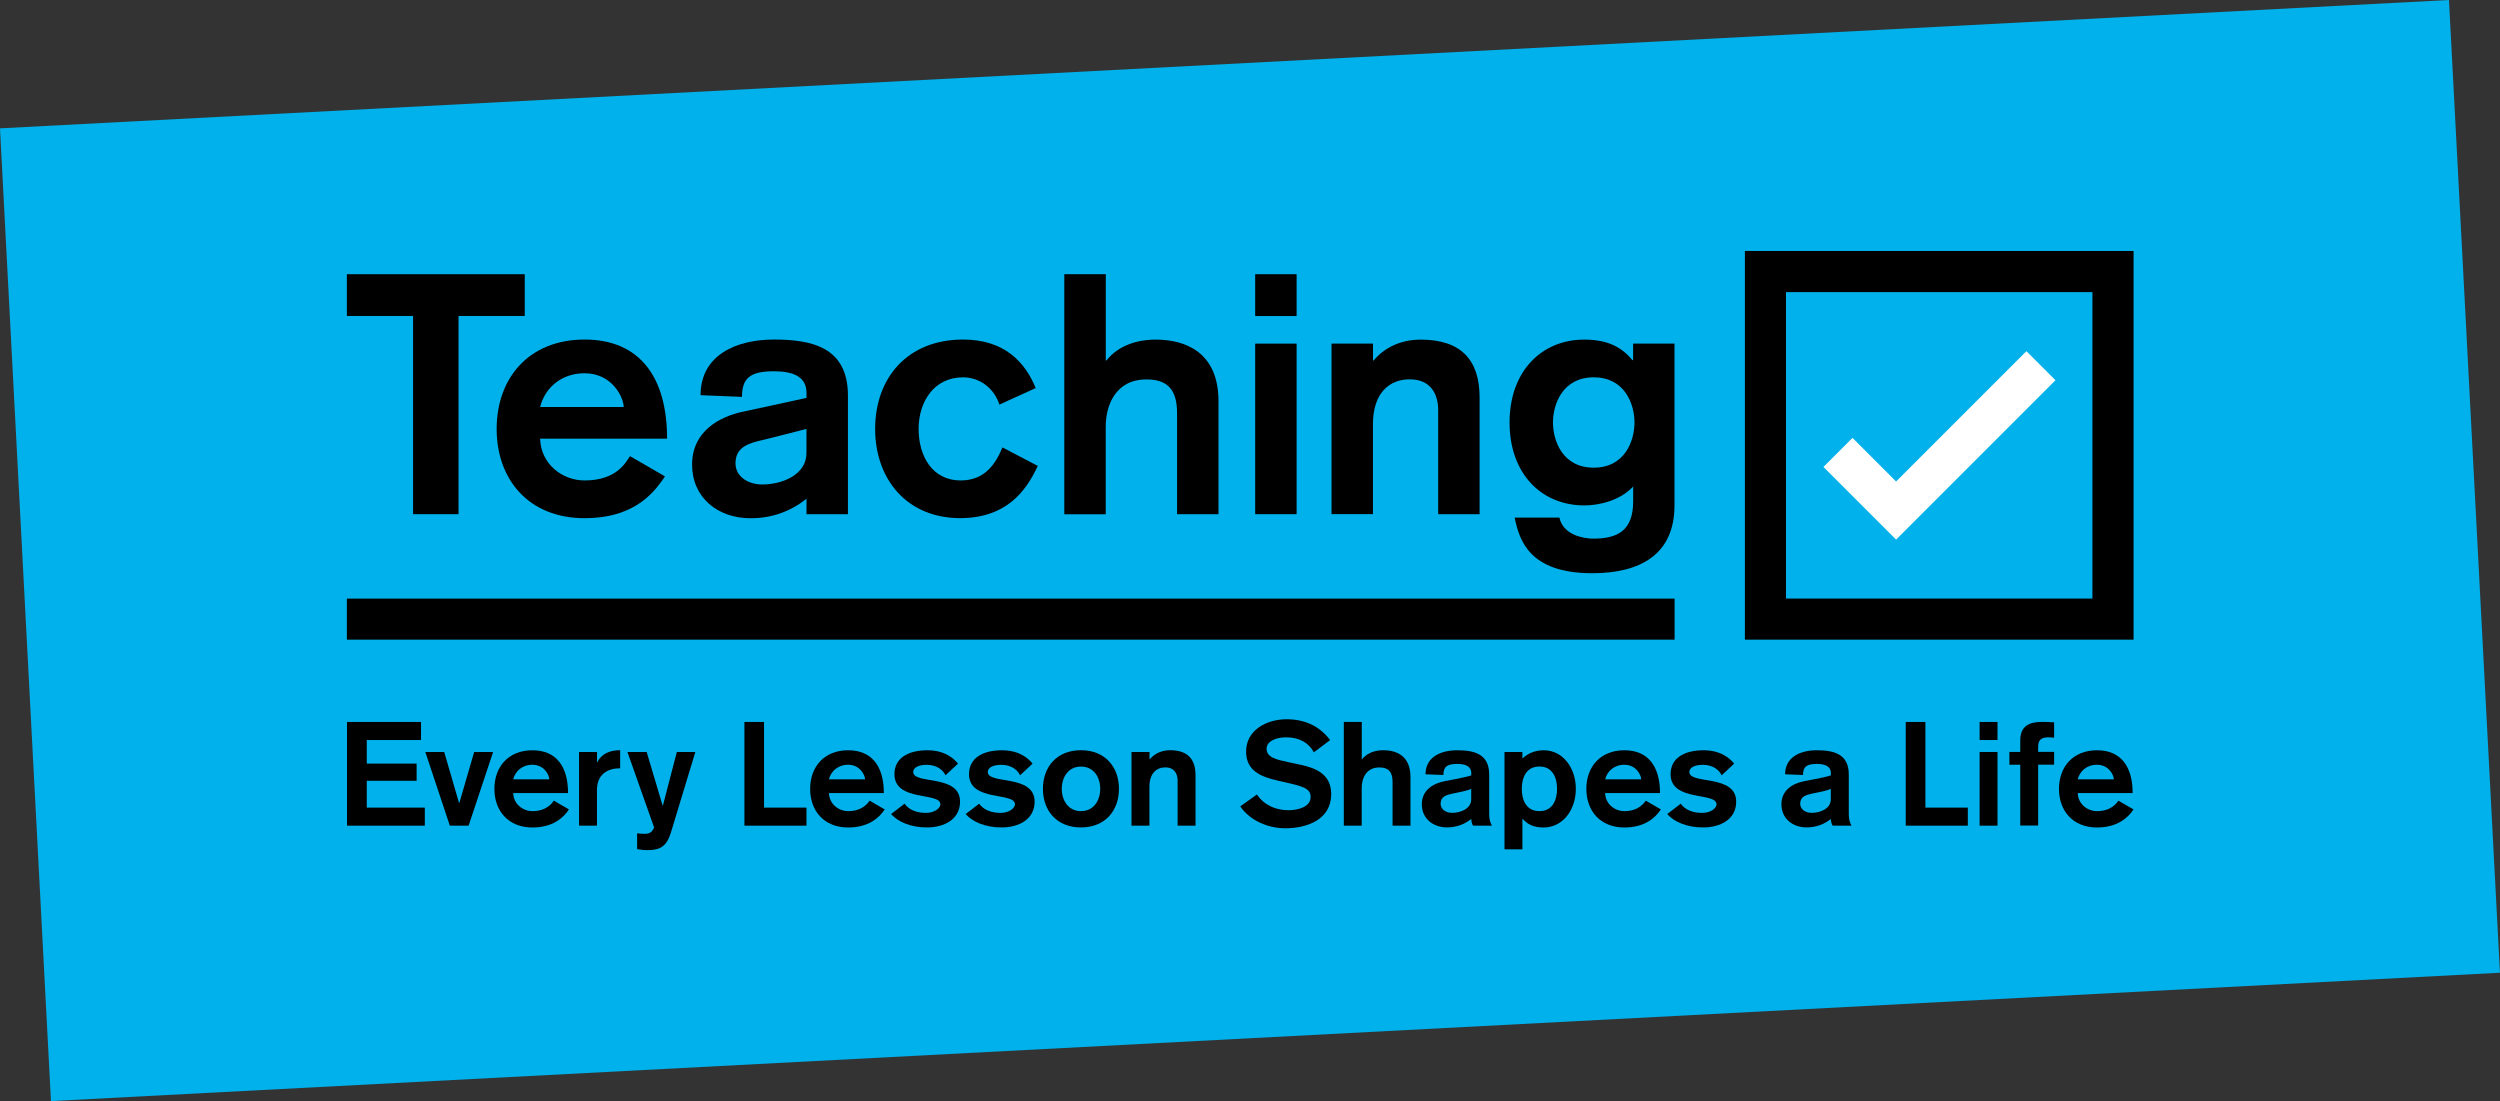 <?xml version="1.0" encoding="UTF-8"?>
<svg id="Layer_2" data-name="Layer 2" xmlns="http://www.w3.org/2000/svg" viewBox="0 0 453.84 199.89">
  <rect x="0" y="0" width="453.84" height="199.89" fill="#333333" stroke="none"/>
  <defs>
    <style>
      .cls-1, .cls-2, .cls-3 {
        stroke-width: 0px;
      }

      .cls-2 {
        fill: #fff;
      }

      .cls-3 {
        fill: #00b1eb;
      }
    </style>
  </defs>
  <g id="Layer_1-2" data-name="Layer 1">
    <g>
      <rect class="cls-3" x="4.32" y="11.53" width="445.19" height="176.83" transform="translate(-4.92 12.01) rotate(-3)"/>
      <path class="cls-1" d="M324.22,53.03h55.63v55.63h-55.63v-55.63ZM316.76,116.12h70.56V45.56h-70.56v70.56Z"/>
      <polygon class="cls-2" points="367.87 63.75 344.21 87.41 336.3 79.49 331.02 84.77 344.21 97.96 373.14 69.03 367.87 63.75"/>
      <polygon class="cls-1" points="62.97 108.67 62.97 112.4 62.97 116.12 304 116.12 304 112.4 304 108.67 62.97 108.67"/>
      <path class="cls-1" d="M146.41,77.86c-1.32.36-7.71,1.96-7.71,1.96-2.83.61-5.18,1.35-5.18,4.28,0,2.33,2.16,3.85,4.87,3.85,3.51,0,8.01-1.71,8.01-5.69v-4.41ZM153.93,93.34h-7.52v-2.81c-2.9,2.33-6.29,3.55-10.17,3.55-5.92,0-10.6-3.73-10.6-9.73s4.87-8.75,9.49-9.67c0,0,9.26-1.99,11.28-2.45v-.92c0-3.06-2.65-3.91-5.92-3.91-4.37,0-5.79,1.28-5.79,4.65l-7.52-.31c0-7.28,6.47-10.1,13.31-10.1s13.44,1.35,13.44,10.16v21.54Z"/>
      <polygon class="cls-1" points="63 131.06 76.43 131.06 76.43 134.34 66.58 134.34 66.58 138.62 75.63 138.62 75.63 141.74 66.58 141.74 66.58 146.61 77.12 146.61 77.12 149.89 63 149.89 63 131.06"/>
      <polygon class="cls-1" points="77.21 136.51 80.64 136.51 83.33 145.76 83.39 145.76 86.08 136.51 89.52 136.51 85.07 149.89 81.66 149.89 77.21 136.51"/>
      <g>
        <path class="cls-1" d="M99.72,141.48c0-.72-.88-2.65-3.07-2.65-1.89,0-3.14,1.22-3.49,2.65h6.55ZM93.17,143.97c.05,1.98,1.73,3.28,3.49,3.28,2.56,0,3.57-1.45,3.89-1.9l2.74,1.59c-1.01,1.53-2.96,3.28-6.64,3.28-4.37,0-6.9-3.01-6.9-7.01s2.53-7.01,6.9-7.01,6.47,2.99,6.47,7.77h-9.96Z"/>
        <path class="cls-1" d="M105.13,136.51h3.25v1.85h.05c.77-1.53,2.26-2.17,4.15-2.17v3.28c-2.21,0-4.21,1.03-4.21,3.94v6.48h-3.25v-13.38Z"/>
        <path class="cls-1" d="M121.81,151.08c-.75,2.46-1.86,3.25-4.21,3.25-.8,0-1.36-.08-1.94-.18v-2.88c.32.05.69.1,1.28.1,1.04,0,1.41-.29,1.81-1.14l-4.85-13.72h3.49l2.9,9.73h.05l2.53-9.73h3.36l-4.42,14.57Z"/>
      </g>
      <polygon class="cls-1" points="135.14 131.06 138.7 131.06 138.7 146.61 146.4 146.61 146.4 149.89 135.14 149.89 135.14 131.06"/>
      <g>
        <path class="cls-1" d="M157.04,141.48c0-.72-.88-2.65-3.07-2.65-1.89,0-3.14,1.22-3.49,2.65h6.55ZM150.49,143.97c.05,1.98,1.73,3.28,3.49,3.28,2.56,0,3.57-1.45,3.89-1.9l2.74,1.59c-1.01,1.53-2.96,3.28-6.64,3.28-4.37,0-6.9-3.01-6.9-7.01s2.53-7.01,6.9-7.01,6.48,2.99,6.48,7.77h-9.96Z"/>
        <path class="cls-1" d="M171.64,140.74c-.4-.87-1.46-1.88-3.38-1.9-1.52,0-2.48.5-2.48,1.3,0,2.33,8.5.34,8.5,5.39,0,3.23-2.9,4.68-5.99,4.68s-5.33-1.08-6.53-2.43l2.45-1.88c.75,1.08,2.16,1.67,3.89,1.67,1.54,0,2.61-.85,2.61-1.56,0-2.27-8.34-.4-8.34-5.47,0-3.02,2.64-4.34,5.97-4.34s4.93,1.64,5.57,2.43l-2.27,2.11Z"/>
        <path class="cls-1" d="M185.18,140.74c-.4-.87-1.46-1.88-3.38-1.9-1.52,0-2.48.5-2.48,1.3,0,2.33,8.5.34,8.5,5.39,0,3.23-2.9,4.68-5.99,4.68s-5.33-1.08-6.53-2.43l2.45-1.88c.75,1.08,2.16,1.67,3.89,1.67,1.54,0,2.61-.85,2.61-1.56,0-2.27-8.34-.4-8.34-5.47,0-3.02,2.64-4.34,5.97-4.34s4.93,1.64,5.57,2.43l-2.27,2.11Z"/>
        <path class="cls-1" d="M192.75,143.2c0,2.09,1.17,4.05,3.49,4.05s3.49-1.96,3.49-4.05-1.17-4.04-3.49-4.04-3.49,1.96-3.49,4.04M203.13,143.2c0,3.99-2.53,7.01-6.9,7.01s-6.9-3.01-6.9-7.01,2.53-7.01,6.9-7.01,6.9,3.02,6.9,7.01"/>
        <path class="cls-1" d="M205.43,136.51h3.25v1.32h.05c.96-1.16,2.37-1.64,3.67-1.64,3.2,0,4.63,1.61,4.63,4.55v9.15h-3.25v-8.17c0-1.22-.56-2.41-2.24-2.41-1.57,0-2.88,1.06-2.88,3.52v7.06h-3.25v-13.38Z"/>
        <path class="cls-1" d="M228.18,144.23c1.33,1.96,3.41,2.85,5.73,2.85,1.73,0,4.02-.58,4.02-2.41,0-1.48-1.39-1.9-3.92-2.49l-2.1-.48c-3.04-.69-5.7-1.8-5.7-5.26,0-3.96,3.81-5.87,7.35-5.87,3.25,0,5.94,1.19,7.91,3.78l-2.96,2.22c-.91-1.72-2.66-2.72-4.98-2.72-2.05,0-3.6.77-3.6,2.09,0,1.56,1.79,1.96,3.92,2.41l2.32.5c2.82.61,5.49,1.75,5.49,5.32,0,4.6-4.37,6.19-8.31,6.19-3.14,0-6.39-1.35-8.2-3.97l3.04-2.17Z"/>
        <path class="cls-1" d="M243.96,131.06h3.25v6.77h.05c.72-.92,2.02-1.64,3.86-1.64,2.29,0,4.93.95,4.93,4.84v8.86h-3.25v-7.93c0-1.85-.75-2.64-2.4-2.64-2.45,0-3.2,2.06-3.2,3.7v6.87h-3.25v-18.83Z"/>
        <path class="cls-1" d="M267.09,143.2c-.43.21-.96.34-1.55.48l-1.78.37c-1.23.26-2.24.58-2.24,1.85,0,1.01.93,1.66,2.1,1.66,1.52,0,3.46-.74,3.46-2.46v-1.9ZM270.34,147.64c0,1.37.32,1.96.51,2.25h-3.44c-.21-.32-.32-.87-.32-1.22-1.25,1-2.72,1.53-4.4,1.53-2.56,0-4.58-1.61-4.58-4.2s2.1-3.78,4.1-4.18l1.36-.26c1.17-.24,2.69-.51,3.52-.8v-.39c0-1.32-1.15-1.69-2.56-1.69-1.89,0-2.5.55-2.5,2.01l-3.25-.13c0-3.15,2.8-4.36,5.75-4.36s5.81.58,5.81,4.39v7.06Z"/>
        <path class="cls-1" d="M282.66,143.2c0-1.93-.75-4.05-3.2-4.05s-3.2,2.11-3.2,4.05.75,4.05,3.2,4.05,3.2-2.11,3.2-4.05M273.12,136.51h3.25v1.14h.05c.99-.9,2.24-1.45,3.84-1.45,3.41,0,5.81,3.15,5.81,7.01s-2.4,7.01-5.86,7.01c-1.95,0-2.98-.66-3.84-1.61v5.58h-3.25v-17.67Z"/>
        <path class="cls-1" d="M297.94,141.48c0-.72-.88-2.65-3.06-2.65-1.89,0-3.14,1.22-3.49,2.65h6.55ZM291.39,143.97c.05,1.98,1.73,3.28,3.49,3.28,2.56,0,3.57-1.45,3.89-1.9l2.74,1.59c-1.01,1.53-2.95,3.28-6.63,3.28-4.37,0-6.9-3.01-6.9-7.01s2.53-7.01,6.9-7.01,6.47,2.99,6.47,7.77h-9.96Z"/>
        <path class="cls-1" d="M312.54,140.74c-.4-.87-1.47-1.88-3.38-1.9-1.52,0-2.48.5-2.48,1.3,0,2.33,8.5.34,8.5,5.39,0,3.23-2.9,4.68-5.99,4.68s-5.33-1.08-6.53-2.43l2.45-1.88c.75,1.08,2.16,1.67,3.89,1.67,1.55,0,2.61-.85,2.61-1.56,0-2.27-8.34-.4-8.34-5.47,0-3.02,2.64-4.34,5.97-4.34s4.93,1.64,5.57,2.43l-2.26,2.11Z"/>
        <path class="cls-1" d="M332.37,143.2c-.43.21-.96.34-1.55.48l-1.78.37c-1.23.26-2.24.58-2.24,1.85,0,1.01.93,1.66,2.1,1.66,1.52,0,3.46-.74,3.46-2.46v-1.9ZM335.62,147.64c0,1.37.32,1.96.51,2.25h-3.44c-.21-.32-.32-.87-.32-1.22-1.25,1-2.72,1.53-4.4,1.53-2.56,0-4.58-1.61-4.58-4.2s2.1-3.78,4.1-4.18l1.36-.26c1.17-.24,2.69-.51,3.52-.8v-.39c0-1.32-1.15-1.69-2.56-1.69-1.89,0-2.5.55-2.5,2.01l-3.25-.13c0-3.15,2.8-4.36,5.75-4.36s5.81.58,5.81,4.39v7.06Z"/>
      </g>
      <polygon class="cls-1" points="345.96 131.06 349.53 131.06 349.53 146.61 357.23 146.61 357.23 149.89 345.96 149.89 345.96 131.06"/>
      <path class="cls-1" d="M359.37,136.51h3.25v13.38h-3.25v-13.38ZM359.37,131.06h3.25v3.28h-3.25v-3.28Z"/>
      <g>
        <path class="cls-1" d="M366.75,138.83h-1.97v-2.33h1.97v-2.12c0-2.72,1.84-3.33,3.97-3.33.72,0,1.46.03,2.18.08v2.8c-.35-.05-.72-.08-1.06-.08-1.31,0-1.84.53-1.84,1.69v.95h2.9v2.33h-2.9v11.05h-3.25v-11.05Z"/>
        <path class="cls-1" d="M383.74,141.48c0-.72-.88-2.65-3.07-2.65-1.89,0-3.14,1.22-3.49,2.65h6.55ZM377.19,143.97c.05,1.98,1.73,3.28,3.49,3.28,2.56,0,3.57-1.45,3.89-1.9l2.74,1.59c-1.01,1.53-2.96,3.28-6.63,3.28-4.37,0-6.9-3.01-6.9-7.01s2.53-7.01,6.9-7.01,6.47,2.99,6.47,7.77h-9.96Z"/>
      </g>
      <polygon class="cls-1" points="74.99 57.36 62.97 57.36 62.97 49.78 95.26 49.78 95.26 57.36 83.24 57.36 83.24 93.34 74.99 93.34 74.99 57.36"/>
      <g>
        <path class="cls-1" d="M113.22,73.88c0-1.65-2.03-6.12-7.09-6.12-4.38,0-7.27,2.81-8.07,6.12h15.16ZM98.05,79.63c.12,4.59,4.01,7.59,8.07,7.59,5.92,0,7.51-3.37,8.25-4.41l6.35,3.67c-2.34,3.55-6.1,7.59-14.6,7.59-10.11,0-15.96-6.98-15.96-16.21s5.86-16.22,15.96-16.22,14.98,6.92,14.98,17.99h-23.05Z"/>
        <path class="cls-1" d="M181.43,73.46c-.99-3.06-3.64-4.96-6.6-4.96-5.36,0-8.07,4.53-8.07,9.36s2.4,9.36,7.64,9.36c4.5,0,6.41-3.18,7.58-6l6.41,3.36c-2.09,4.53-5.67,9.48-14.11,9.48-9.55,0-15.41-6.97-15.41-16.21s5.86-16.21,15.96-16.21c7.58,0,11.28,4.16,13.19,8.81l-6.6,3Z"/>
        <path class="cls-1" d="M193.22,49.78h7.52v15.66h.12c1.67-2.14,4.68-3.79,8.94-3.79,5.3,0,11.4,2.2,11.4,11.2v20.5h-7.52v-18.35c0-4.28-1.73-6.12-5.55-6.12-5.67,0-7.4,4.77-7.4,8.57v15.91h-7.52v-43.56Z"/>
      </g>
      <path class="cls-1" d="M227.86,62.38h7.52v30.96h-7.52v-30.96ZM227.86,49.78h7.52v7.59h-7.52v-7.59Z"/>
      <g>
        <path class="cls-1" d="M241.73,62.38h7.52v3.06h.12c2.22-2.69,5.48-3.79,8.51-3.79,7.4,0,10.72,3.73,10.72,10.52v21.17h-7.52v-18.91c0-2.81-1.29-5.57-5.18-5.57-3.64,0-6.66,2.45-6.66,8.14v16.34h-7.52v-30.96Z"/>
        <path class="cls-1" d="M289.32,84.9c-5.67,0-7.4-4.9-7.4-8.2s1.73-8.2,7.4-8.2,7.4,4.9,7.4,8.2-1.73,8.2-7.4,8.2M296.47,62.38v3h-.12c-1.85-2.2-4.25-3.73-8.75-3.73-7.76,0-13.56,5.75-13.56,15.05s5.79,15.05,13.56,15.05c2.71,0,6.47-.86,8.88-3.43,0,0,0,1.36,0,2.7,0,5.32-2.85,6.76-7.23,6.76-1.72,0-5.48-.62-6.16-3.82h-8.13c.86,4.13,2.65,10.1,14.1,10.1,8.74,0,14.92-3.43,14.92-12.31s0-29.37,0-29.37h-7.52Z"/>
      </g>
    </g>
  </g>
</svg>